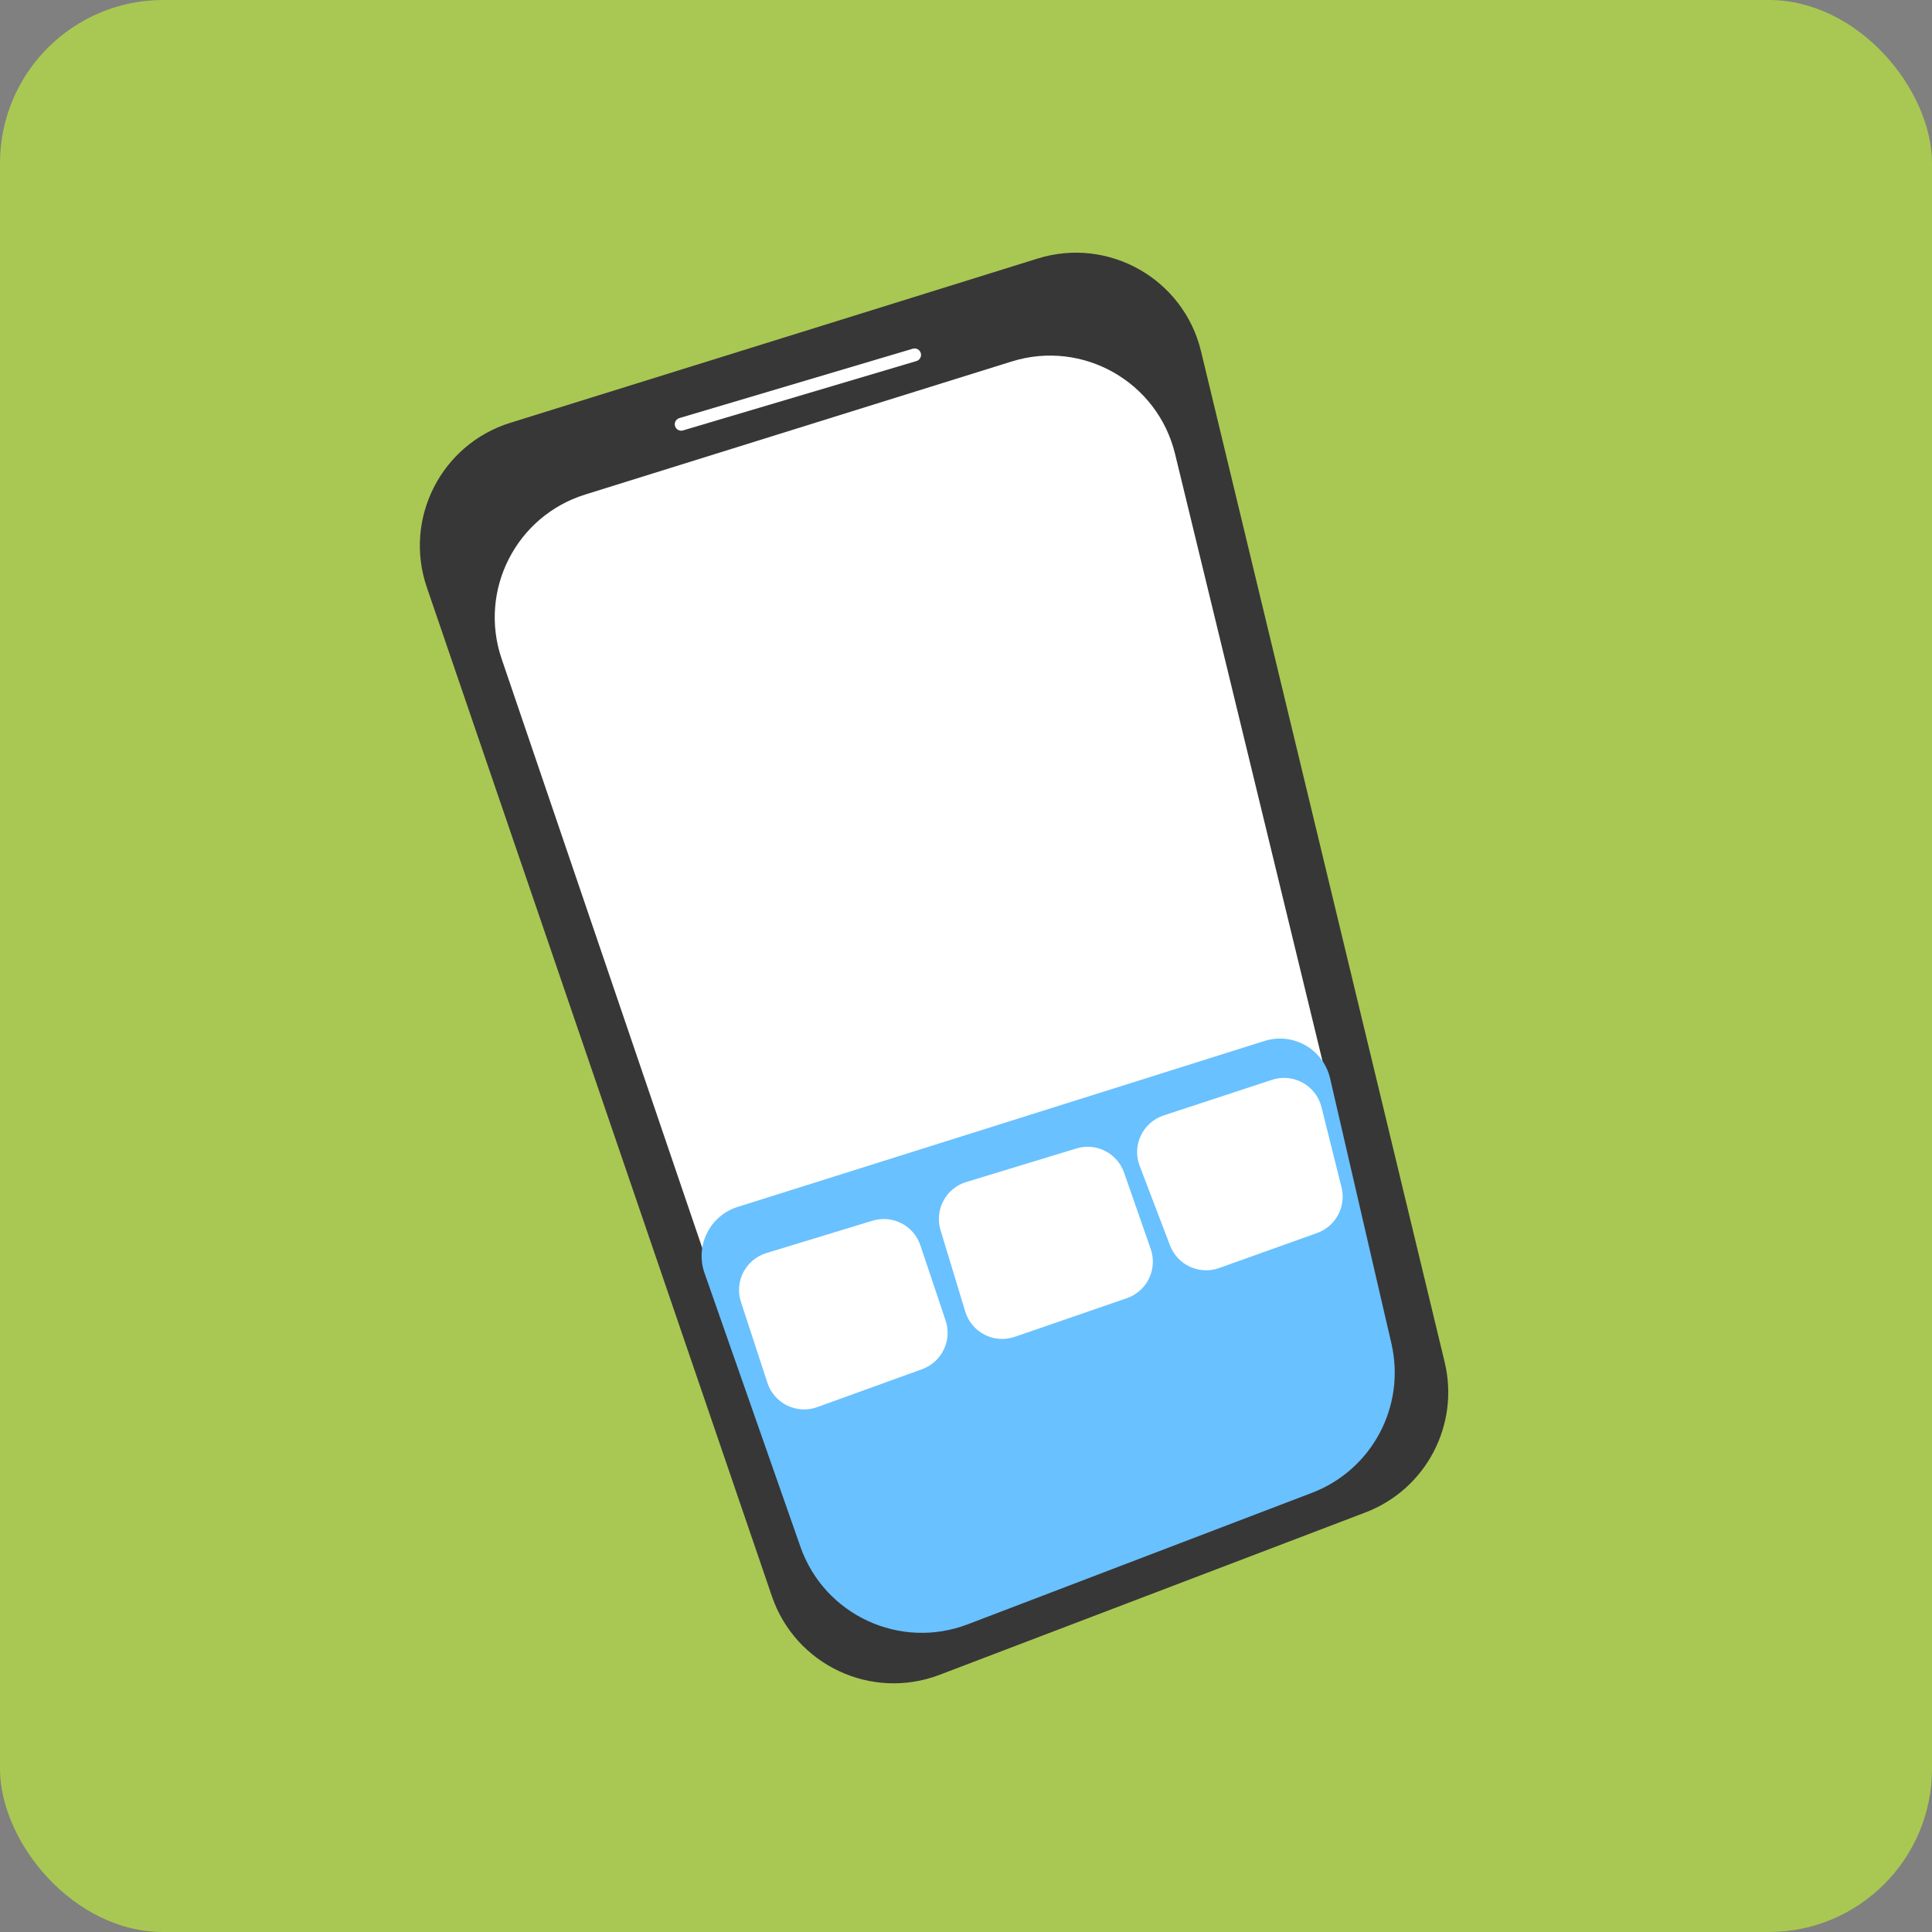 <svg width="71" height="71" viewBox="0 0 71 71" fill="none" xmlns="http://www.w3.org/2000/svg">
<rect x="0" y="0" width="71" height="71" fill="#808080" stroke="none"/>
<rect width="71" height="71" rx="6" fill="#A9C853"/>
<mask id="mask0_2143_289" style="mask-type:alpha" maskUnits="userSpaceOnUse" x="0" y="0" width="71" height="71">
<rect width="71" height="71" rx="6" fill="#A9C853"/>
</mask>
<g mask="url(#mask0_2143_289)">
<path d="M15.685 21.582C14.823 19.063 16.211 16.33 18.753 15.538L38.134 9.501C40.743 8.689 43.496 10.251 44.137 12.908L53.09 50.056C53.648 52.368 52.401 54.734 50.178 55.582L34.526 61.55C32.026 62.503 29.233 61.194 28.367 58.662L15.685 21.582Z" fill="#373737"/>
<path d="M18.435 24.213C17.577 21.696 18.964 18.967 21.502 18.175L37.181 13.284C39.787 12.471 42.539 14.028 43.183 16.682L51.09 49.242C51.651 51.552 50.41 53.919 48.191 54.772L35.667 59.584C33.163 60.546 30.361 59.234 29.496 56.694L18.435 24.213Z" fill="white"/>
<path d="M25.89 46.783C25.537 45.775 26.088 44.675 27.107 44.354L46.47 38.255C47.522 37.923 48.633 38.558 48.881 39.633L51.134 49.378C51.666 51.678 50.42 54.018 48.215 54.86L35.563 59.693C33.076 60.644 30.294 59.353 29.414 56.84L25.89 46.783Z" fill="#69C1FF"/>
<path d="M27.23 47.847C26.983 47.092 27.404 46.281 28.165 46.049L32.065 44.86C32.8 44.636 33.58 45.038 33.824 45.766L34.751 48.531C34.996 49.261 34.613 50.053 33.889 50.316L30.033 51.711C29.28 51.983 28.451 51.579 28.202 50.818L27.23 47.847Z" fill="white"/>
<path d="M34.564 45.208C34.337 44.459 34.759 43.667 35.508 43.439L39.557 42.205C40.285 41.983 41.059 42.376 41.31 43.095L42.288 45.9C42.546 46.641 42.153 47.452 41.411 47.708L37.292 49.128C36.532 49.39 35.706 48.969 35.473 48.199L34.564 45.208Z" fill="white"/>
<path d="M41.882 42.845C41.593 42.089 41.995 41.245 42.764 40.992L46.744 39.683C47.527 39.425 48.364 39.887 48.564 40.686L49.3 43.633C49.477 44.34 49.089 45.067 48.402 45.313L44.801 46.6C44.075 46.86 43.274 46.491 42.998 45.77L41.882 42.845Z" fill="white"/>
<line x1="25.034" y1="15.591" x2="33.611" y2="13.042" stroke="white" stroke-width="0.473" stroke-linecap="round"/>
</g>
</svg>
